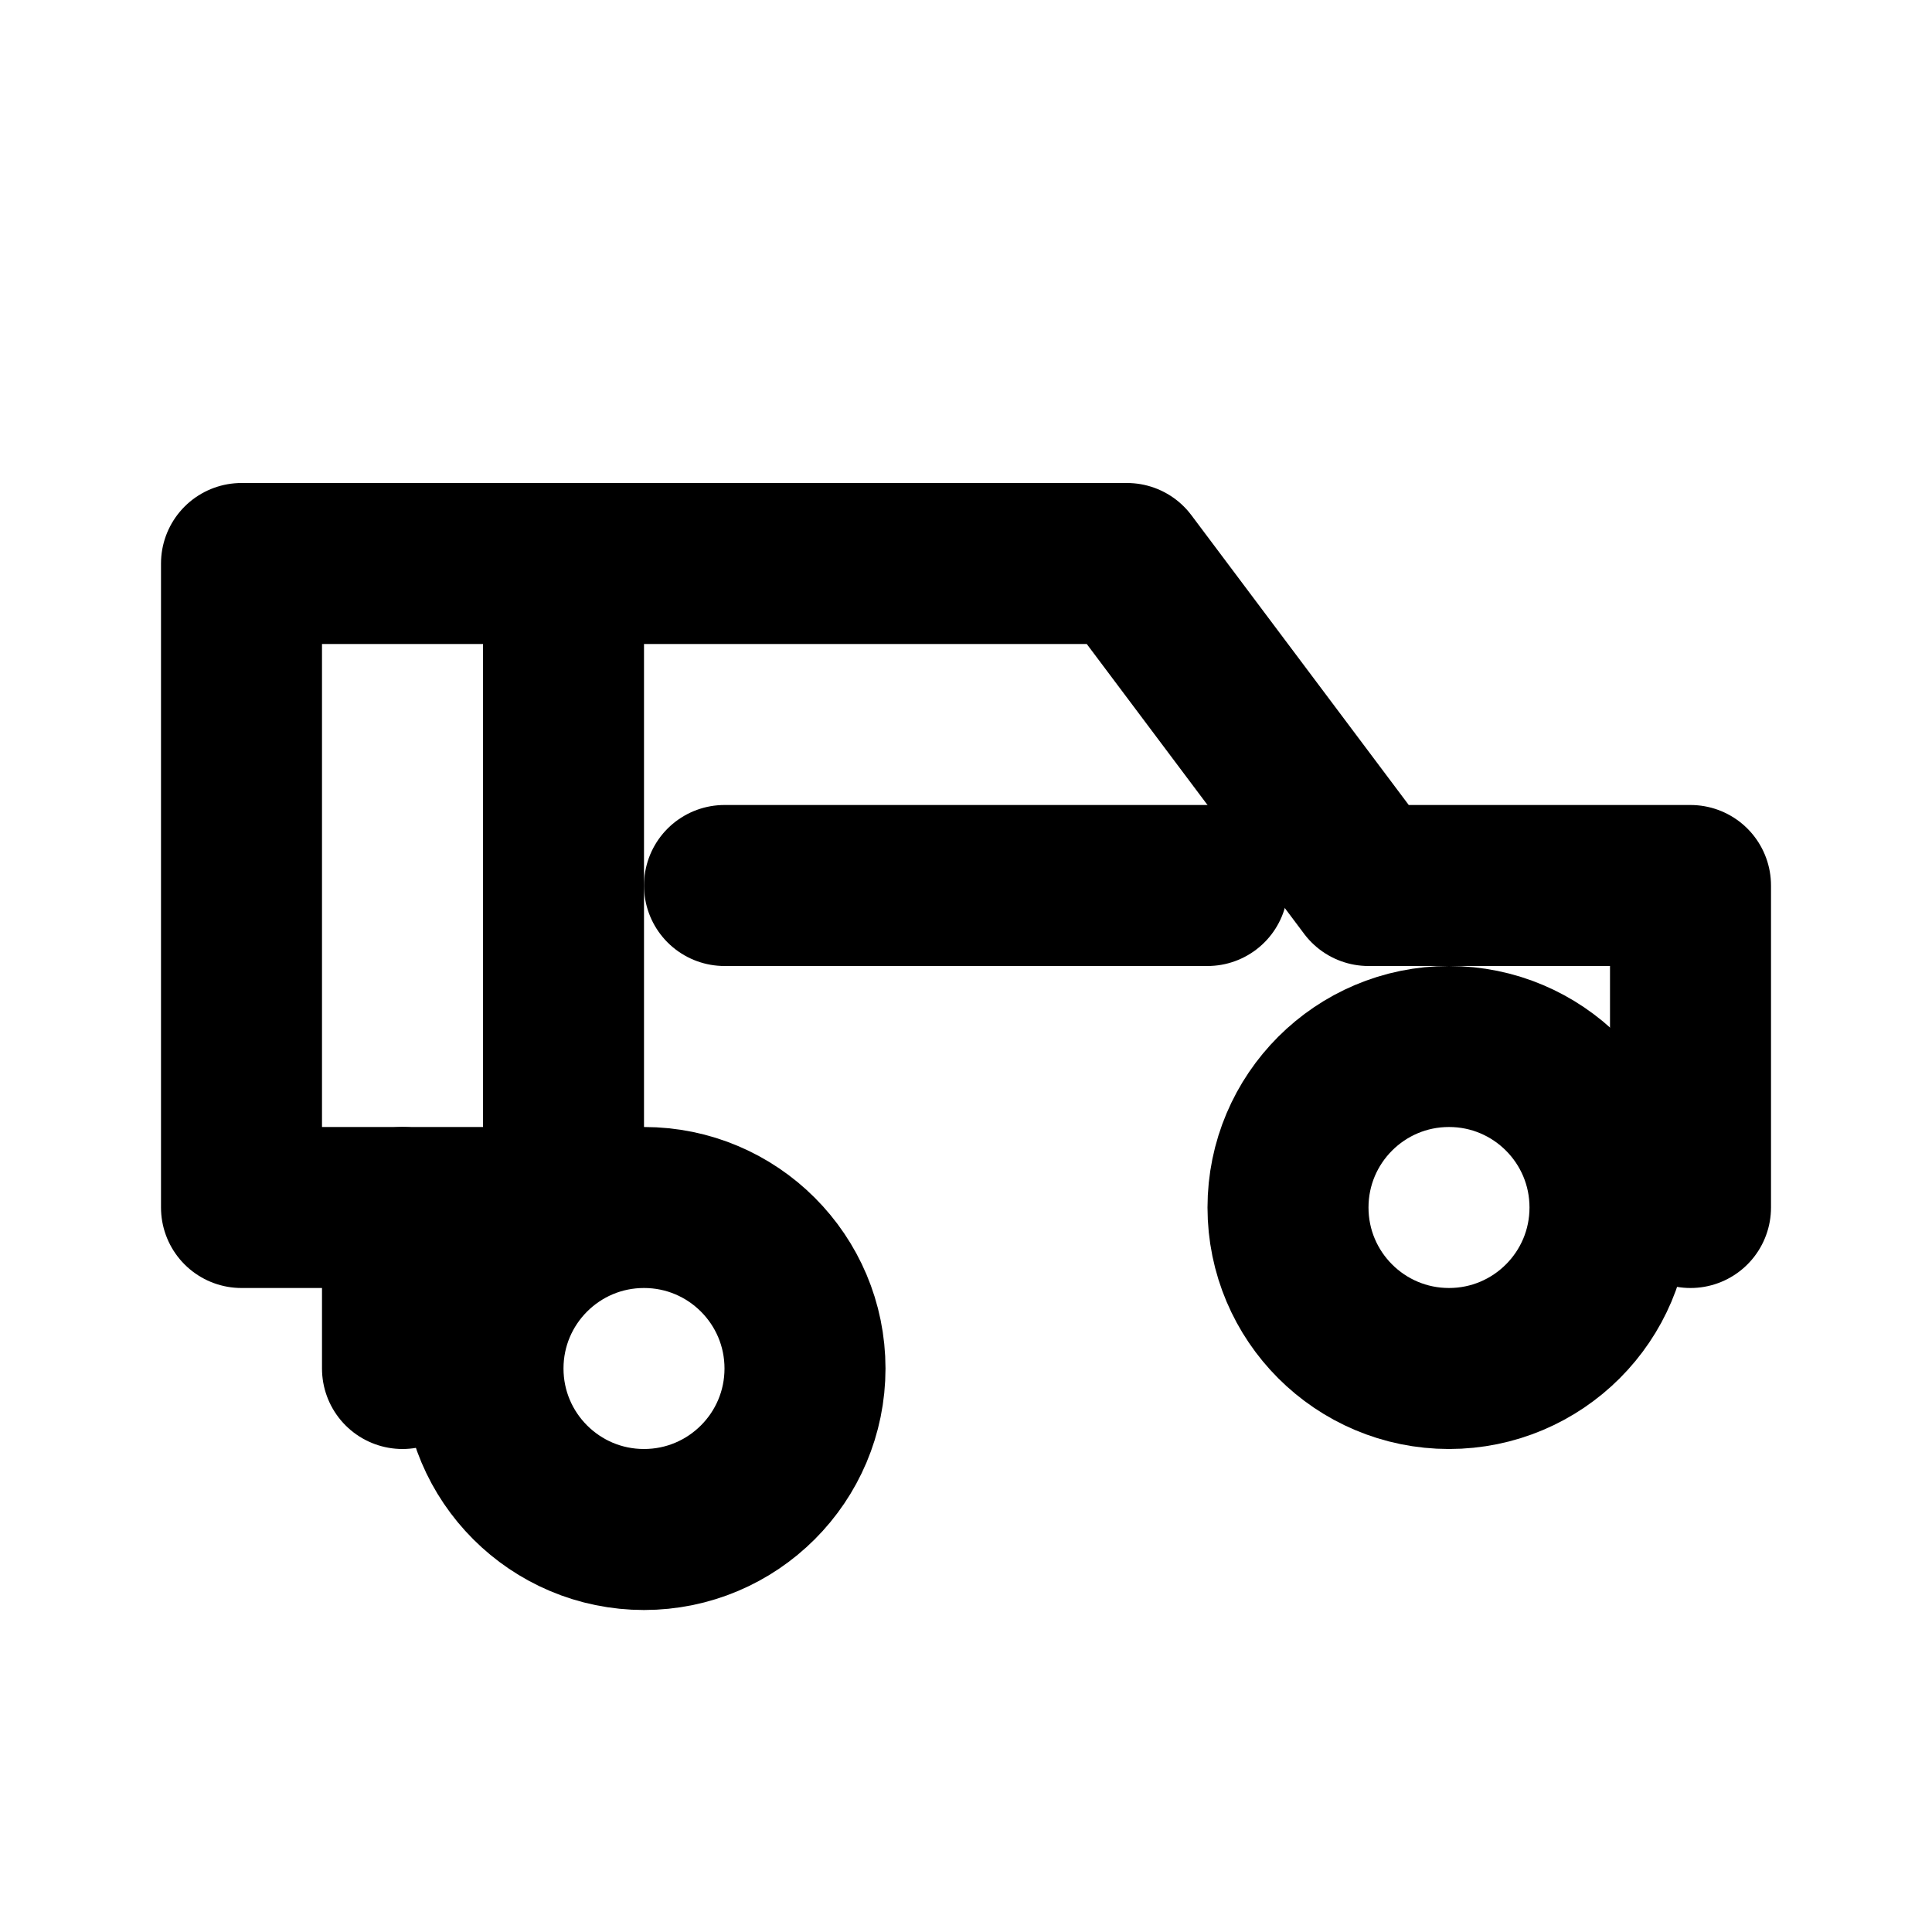 <svg xmlns="http://www.w3.org/2000/svg" viewBox="0 0 24 24" fill="none" stroke="currentColor" stroke-width="2" stroke-linecap="round" stroke-linejoin="round">
  <path d="M5 15v2" />
  <path d="M3 7h4v8H3z" />
  <path d="M7 7h7l3 4h4v4" />
  <circle cx="18" cy="15" r="2" />
  <circle cx="8" cy="17" r="2" />
  <path d="M9 11h6" />
</svg>